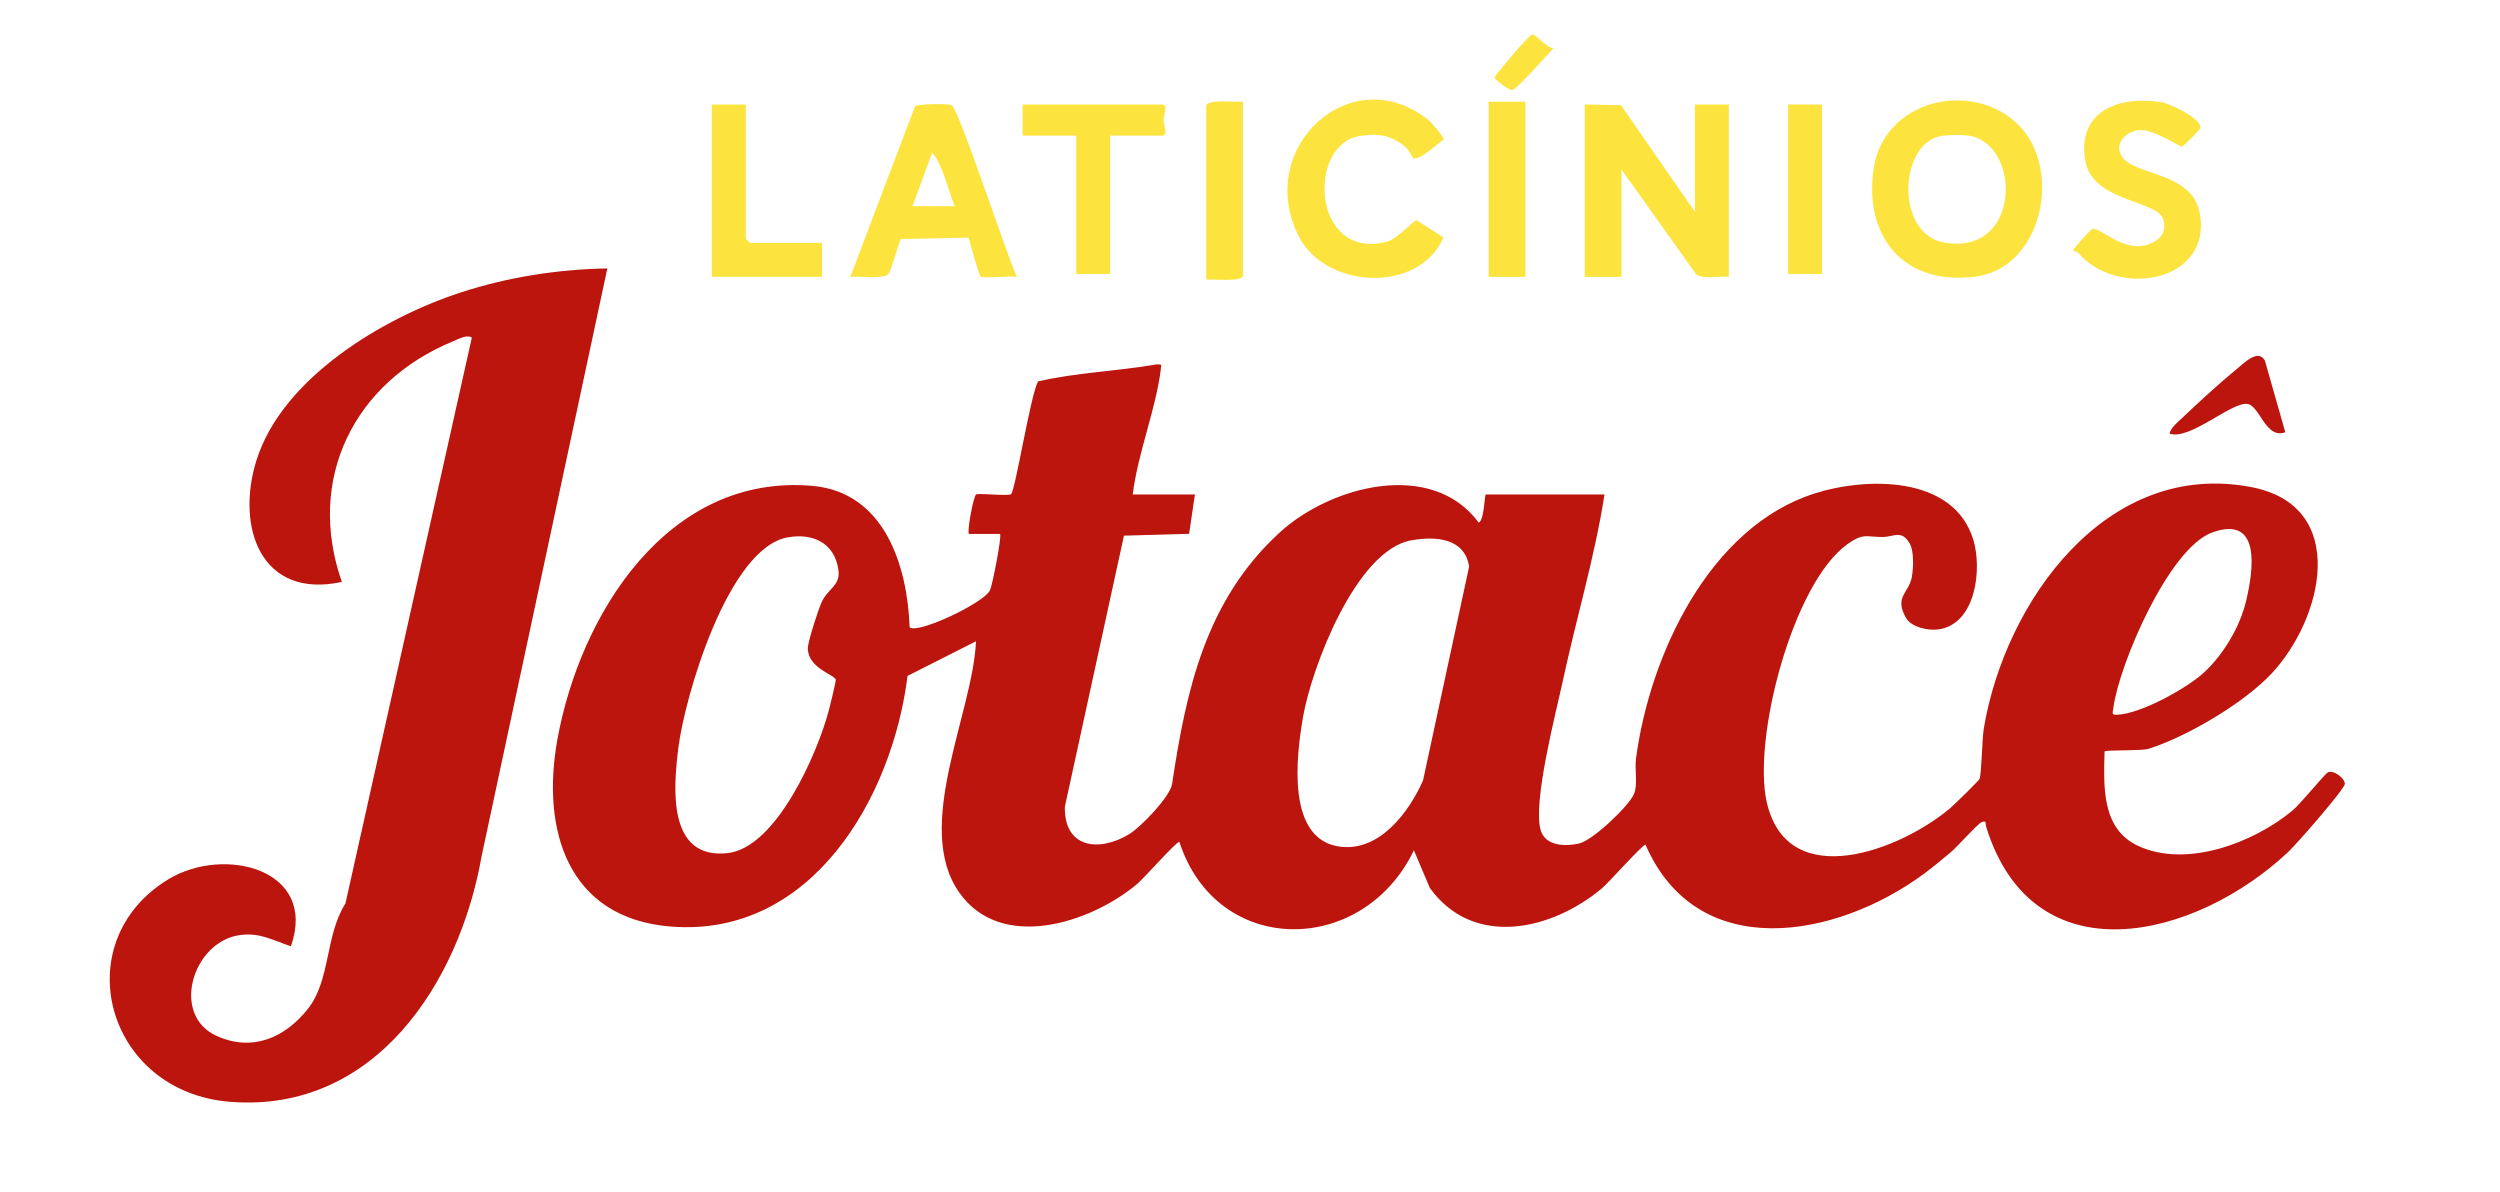 <?xml version="1.0" encoding="UTF-8"?>
<svg id="Camada_1" xmlns="http://www.w3.org/2000/svg" version="1.1" viewBox="0 0 663.75 316.5">
  <!-- Generator: Adobe Illustrator 29.6.1, SVG Export Plug-In . SVG Version: 2.1.1 Build 9)  -->
  <defs>
    <style>
      .st0 {
        fill: none;
      }

      .st1 {
        fill: #bc150d;
      }

      .st2 {
        fill: #fce33e;
      }
    </style>
  </defs>
  <path class="st0" d="M663.75,0v316.5H0V0h663.75ZM412.5,12.76c-1.68.13-4.76-3.64-5.63-3.63-.8,0-9.02,9.74-10.08,11.41.16.74,3.98,3.51,4.74,3.38,1.14-.2,9.47-9.53,10.98-11.16ZM330,27c-1.69.19-9.75-.71-9.75,1.12v46.12c1.69-.19,9.75.71,9.75-1.12V27ZM379.19,31.83c-20.37-16.28-46.3,7.33-34.35,30.95,7.06,13.95,31.92,15.3,38.39.25l-7.13-4.57c-.54-.08-5.24,5.01-7.83,5.69-19.97,5.27-21.44-26-7.08-28.08,4.9-.71,8.16-.19,11.93,2.93,1.14.94,1.82,2.82,1.97,2.9,1.68,1,6.51-3.77,8.16-4.81.18-.75-3.18-4.57-4.06-5.26ZM405,27h-9.75v46.5h9.75V27ZM535.99,33.26c-12.24-12.31-35.91-6.59-38.54,11.56s8.28,31.1,27.12,28.62c17.67-2.33,23.12-28.41,11.42-40.17ZM551.68,67.04c10.3,12.25,35.55,8.08,32.39-10.24-1.95-11.32-17.33-10.01-20.73-15.27-2.24-3.47,1.31-6.82,4.85-6.98,3.79-.16,10.49,4.47,11.08,4.37.45-.08,4.85-4.47,4.93-4.9.43-2.47-8.07-6.47-10.25-6.84-10.98-1.86-22.32,2.06-20.38,15.13,1.71,11.5,19.17,10.63,20.78,15.98.73,2.43.02,4.47-2.16,5.78-7.44,4.45-14.35-3.95-16.72-3.25-.36.11-4.87,5-4.97,5.58-.01.56.83.25,1.18.66ZM198,27.75h-9v45.75h29.25v-9h-19.12c-.08,0-1.12-1.05-1.12-1.12V27.75ZM252.63,27.88c-.66-.41-9.16-.36-9.71.34l-17.17,45.28c2.48-.32,8.07.74,10.02-.68.71-.52,2.64-7.88,3.39-9.38l18.01-.37c.33,1.41,2.75,9.98,3.16,10.33.66.58,7.99-.23,9.66.08-2.59-5.26-15.29-44.34-17.37-45.62ZM294.75,36h13.88c1.54,0,.3-3.09.3-4.13s1.24-4.12-.3-4.12h-37.12v8.25h14.25v36.75h9v-36.75ZM420.75,27.75v45.75h9.75v-28.5l19.82,27.8c2.06,1.5,6.12.37,8.68.7V27.75h-9v28.5l-19.65-28.34-9.6-.16ZM483.75,27.75h-9v45h9V27.75ZM161.25,71.25c-13.22.26-26.41,2.3-38.97,6.4-20.58,6.72-47.48,22.73-54.26,44.74-5.43,17.63,1.26,36.75,22.73,32.1-9.59-27.4,3.32-53.1,29.49-63.87,1.33-.55,3.73-1.93,5.02-.99l-33.55,150.2c-5.46,8.66-3.87,20.39-10.01,28.06s-14.65,11.4-24.14,7.16c-12.31-5.51-6.49-24.8,5.85-26.76,5.45-.86,8.99,1.36,13.82,2.94,7.18-20.57-17.79-26.72-32.46-17.84-27.39,16.56-16.83,56.5,16.32,59.13,38.44,3.05,60.86-31.57,66.78-65.27l33.37-156.01ZM606.75,114.75l-5.4-18.96c-1.68-3.29-5.47.54-7.36,2.08-4.54,3.7-10.34,9.03-14.63,13.12-1.18,1.12-2.96,2.53-3.36,4.14,5.36,1.88,16.3-8.33,20.61-7.89,3.37.34,4.86,9.5,10.15,7.52ZM426,131.25h-31.5c-.39,0-.38,6.65-1.87,7.5-12.57-16.96-39.42-9.73-52.89,2.62-19.64,18-24.8,41.79-28.54,66.71-.52,3.45-8.37,11.53-11.39,13.36-8,4.85-17.32,3.74-17.09-7.27l15.69-71.98,17.3-.48,1.54-10.46h-16.5c1.3-10.85,6.22-22.8,7.47-33.42.17-1.44.05-.99-1.11-1.11-10.43,1.79-21.16,2.15-31.5,4.51-2.01,3.51-6.01,28.94-7.18,29.94-.66.56-7.59-.23-9.22.03-.73.2-2.53,9.97-1.96,10.55h8.26c.53.54-2.03,13.62-2.67,14.96-1.62,3.39-19.43,11.77-21.33,9.8-.61-16.46-6.73-35.87-25.85-37.53-38.4-3.33-61.68,34.11-67.68,67.37-4.3,23.82,2.58,47.47,30.17,49.64,37.33,2.95,58.77-34.18,62.8-66.55l18.18-9.2c-.84,19.19-16.73,49.21-4.45,66.71,11.11,15.83,34.86,8.09,47.18-2.22,1.96-1.64,10.38-11.24,11.26-11.24,9.98,30.75,48.76,30.38,62.27,2.25l4.24,10.01c11.59,16.05,32.33,11.23,45.64.13,1.78-1.48,10.79-11.64,11.61-11.64,13.77,31.74,50.65,24.87,73.82,7.82,2.35-1.73,5.04-3.96,7.28-5.85,1.7-1.43,6.98-7.44,8.17-7.95,1.37-.59.97.57,1.13,1.09,12.46,40.68,55.59,30.02,80.28,6.8,2.15-2.02,14.97-16.67,14.99-18.03.02-1.56-3.1-3.82-4.53-3.06-.76.4-7.26,8.39-9.4,10.16-10.26,8.49-28,15.29-40.85,9.4-9.9-4.54-9.23-15.84-9.01-25.13.45-.43,9.8-.1,11.64-.68,10.08-3.17,25.17-12.01,32.63-19.92,13.73-14.55,20.88-44.49-5.23-49.56-38.59-7.49-65.47,30.49-71.09,63.99-.51,3.02-.56,12.05-1.16,13.49-.21.5-6.67,6.8-7.69,7.67-13.08,11.14-43.17,22.87-48.77-1.44-3.86-16.78,6.84-58.25,21.46-68.62,4.21-2.99,4.89-1.84,9.34-1.86,2.9-.01,4.99-2.06,7.16,1.78,1.14,2.01.97,6.49.54,8.86-.78,4.29-4.75,5.19-1.55,10.84,1.42,2.51,5.98,3.44,8.65,3.05,9.94-1.45,11.6-16.03,9.21-23.85-5.23-17.09-28.43-16.62-42.23-12.2-27.83,8.93-43.68,42.86-47.32,70.43-.38,2.91.53,6.69-.5,9.25-1.33,3.31-10.91,12.35-14.54,13.2s-8.91.78-10.22-3.39c-2.28-7.3,4.02-31.32,5.88-39.95,3.54-16.46,8.45-32.71,11.03-49.34Z"/>
  <path class="st1" d="M426,131.25c-2.59,16.64-7.49,32.89-11.03,49.34-1.86,8.63-8.16,32.65-5.88,39.95,1.3,4.17,6.69,4.22,10.22,3.39s13.21-9.89,14.54-13.2c1.03-2.55.12-6.34.5-9.25,3.63-27.57,19.49-61.51,47.32-70.43,13.8-4.43,36.99-4.89,42.23,12.2,2.39,7.82.73,22.4-9.21,23.85-2.68.39-7.23-.54-8.65-3.05-3.21-5.65.77-6.55,1.55-10.84.43-2.37.6-6.85-.54-8.86-2.17-3.83-4.25-1.79-7.16-1.78-4.45.02-5.12-1.13-9.34,1.86-14.62,10.37-25.33,51.84-21.46,68.62,5.6,24.31,35.69,12.59,48.77,1.44,1.01-.86,7.48-7.17,7.69-7.67.6-1.44.65-10.46,1.16-13.49,5.62-33.51,32.5-71.49,71.09-63.99,26.1,5.07,18.95,35.01,5.23,49.56-7.46,7.91-22.56,16.76-32.63,19.92-1.84.58-11.19.24-11.64.68-.22,9.28-.89,20.59,9.01,25.13,12.85,5.89,30.59-.9,40.85-9.4,2.13-1.77,8.64-9.76,9.4-10.16,1.43-.76,4.55,1.49,4.53,3.06-.02,1.36-12.84,16.01-14.99,18.03-24.69,23.22-67.82,33.88-80.28-6.8-.16-.52.24-1.68-1.13-1.09-1.18.51-6.47,6.52-8.17,7.95-2.25,1.89-4.94,4.12-7.28,5.85-23.16,17.05-60.05,23.92-73.82-7.82-.82,0-9.83,10.16-11.61,11.64-13.3,11.1-34.05,15.92-45.64-.13l-4.24-10.01c-13.51,28.13-52.29,28.5-62.27-2.25-.88,0-9.3,9.59-11.26,11.24-12.32,10.31-36.07,18.05-47.18,2.22-12.29-17.5,3.61-47.52,4.45-66.71l-18.18,9.2c-4.03,32.37-25.47,69.49-62.8,66.55-27.59-2.18-34.47-25.83-30.17-49.64,6.01-33.26,29.28-70.7,67.68-67.37,19.12,1.66,25.24,21.07,25.85,37.53,1.9,1.98,19.71-6.4,21.33-9.8.64-1.34,3.2-14.42,2.67-14.96h-8.26c-.57-.57,1.24-10.35,1.96-10.54,1.63-.26,8.55.53,9.22-.03,1.17-1,5.18-26.43,7.18-29.94,10.34-2.36,21.08-2.72,31.5-4.51,1.16.12,1.28-.33,1.11,1.11-1.26,10.61-6.18,22.57-7.47,33.42h16.5l-1.54,10.46-17.3.48-15.69,71.98c-.23,11.01,9.09,12.12,17.09,7.27,3.02-1.83,10.87-9.91,11.39-13.36,3.74-24.92,8.9-48.71,28.54-66.71,13.47-12.35,40.31-19.58,52.89-2.62,1.49-.84,1.48-7.5,1.87-7.5h31.5ZM585.49,178.24c5.07-4.83,9.25-11.93,10.87-18.76,1.93-8.14,4.06-22.91-9.08-18.08-11.47,4.22-24.64,34.92-26.19,46.56-.18,1.32-.58,1.88,1.06,1.81,6.3-.28,18.72-7.12,23.36-11.53ZM209.05,142.68c-15.74,2.93-27.22,42.12-28.94,55.81-1.36,10.83-2.91,29.72,13.02,28.02,13.11-1.41,24.12-27.01,27.01-38.24.3-1.17,1.85-7.43,1.75-7.82-.32-1.34-7.36-3.02-7.41-8.3-.02-1.77,2.76-10.24,3.62-12.17,1.68-3.81,5.09-4.42,4.5-8.65-.99-7.18-6.81-9.9-13.55-8.64ZM374.81,143.43c-14.77,2.51-26.62,33.96-28.85,46.9-1.78,10.3-4.65,32.91,10.14,34.5,10.3,1.11,18.01-9.23,21.72-17.64l12.24-56.8c-1.29-7.59-8.84-8.05-15.24-6.96Z"/>
  <path class="st1" d="M161.25,71.25l-33.37,156.01c-5.92,33.69-28.34,68.32-66.78,65.27-33.15-2.63-43.72-42.57-16.32-59.13,14.67-8.87,39.64-2.73,32.46,17.84-4.82-1.59-8.37-3.81-13.82-2.94-12.34,1.95-18.16,21.25-5.85,26.76,9.49,4.25,18.05.46,24.14-7.16s4.55-19.4,10.01-28.06l33.55-150.2c-1.29-.94-3.68.44-5.02.99-26.17,10.77-39.08,36.47-29.49,63.87-21.47,4.65-28.16-14.46-22.73-32.1,6.78-22.01,33.68-38.03,54.26-44.74,12.56-4.1,25.75-6.15,38.97-6.4Z"/>
  <path class="st2" d="M420.75,27.75l9.6.16,19.65,28.34v-28.5h9v45.75c-2.56-.33-6.62.8-8.68-.7l-19.82-27.8v28.5h-9.75V27.75Z"/>
  <path class="st2" d="M535.99,33.26c11.7,11.76,6.25,37.84-11.42,40.17-18.83,2.48-29.77-10.27-27.12-28.62s26.3-23.86,38.54-11.56ZM515.05,36.17c-10.86,2.21-11.95,26.12,1.37,28.28,20.47,3.32,20.26-26.72,5.98-28.47-1.87-.23-5.51-.18-7.35.19Z"/>
  <path class="st2" d="M252.63,27.88c2.08,1.28,14.78,40.36,17.37,45.62-1.68-.32-9,.5-9.66-.08-.41-.36-2.83-8.92-3.16-10.33l-18.01.37c-.75,1.5-2.68,8.86-3.39,9.38-1.95,1.42-7.54.36-10.02.68l17.17-45.28c.54-.7,9.04-.75,9.71-.34ZM253.5,54.75c-1.92-4.58-2.96-10.43-5.99-14.25l-5.26,14.25h11.25Z"/>
  <path class="st2" d="M379.19,31.83c.87.7,4.24,4.51,4.06,5.26-1.64,1.04-6.47,5.81-8.16,4.81-.15-.09-.83-1.96-1.97-2.9-3.77-3.12-7.04-3.64-11.93-2.93-14.37,2.08-12.89,33.35,7.08,28.08,2.59-.68,7.28-5.78,7.83-5.69l7.13,4.57c-6.47,15.05-31.32,13.7-38.39-.25-11.95-23.61,13.97-47.23,34.35-30.95Z"/>
  <path class="st2" d="M551.68,67.04c-.35-.41-1.19-.1-1.18-.66.1-.58,4.61-5.47,4.97-5.58,2.37-.7,9.28,7.7,16.72,3.25,2.19-1.31,2.9-3.35,2.16-5.78-1.61-5.34-19.07-4.48-20.78-15.98-1.95-13.07,9.4-16.99,20.38-15.13,2.18.37,10.68,4.37,10.25,6.84-.07.43-4.48,4.83-4.93,4.9-.59.1-7.29-4.53-11.08-4.37-3.54.15-7.09,3.51-4.85,6.98,3.4,5.26,18.78,3.96,20.73,15.27,3.16,18.32-22.09,22.49-32.39,10.24Z"/>
  <path class="st2" d="M294.75,36v36.75h-9v-36.75h-14.25v-8.25h37.12c1.54,0,.3,3.09.3,4.12s1.24,4.13-.3,4.13h-13.88Z"/>
  <path class="st2" d="M198,27.75v35.62c0,.08,1.05,1.12,1.12,1.12h19.12v9h-29.25V27.75h9Z"/>
  <path class="st2" d="M330,27v46.12c0,1.84-8.06.94-9.75,1.12V28.12c0-1.84,8.06-.94,9.75-1.12Z"/>
  <rect class="st2" x="395.25" y="27" width="9.75" height="46.5"/>
  <rect class="st2" x="474.75" y="27.75" width="9" height="45"/>
  <path class="st1" d="M606.75,114.75c-5.29,1.97-6.78-7.18-10.15-7.52-4.31-.44-15.24,9.77-20.61,7.89.41-1.61,2.18-3.02,3.36-4.14,4.29-4.08,10.1-9.41,14.63-13.12,1.89-1.54,5.67-5.37,7.36-2.08l5.4,18.96Z"/>
  <path class="st2" d="M412.5,12.76c-1.52,1.63-9.84,10.96-10.98,11.16-.76.13-4.58-2.64-4.74-3.38,1.06-1.67,9.28-11.41,10.08-11.41.87,0,3.96,3.76,5.63,3.63Z"/>
</svg>